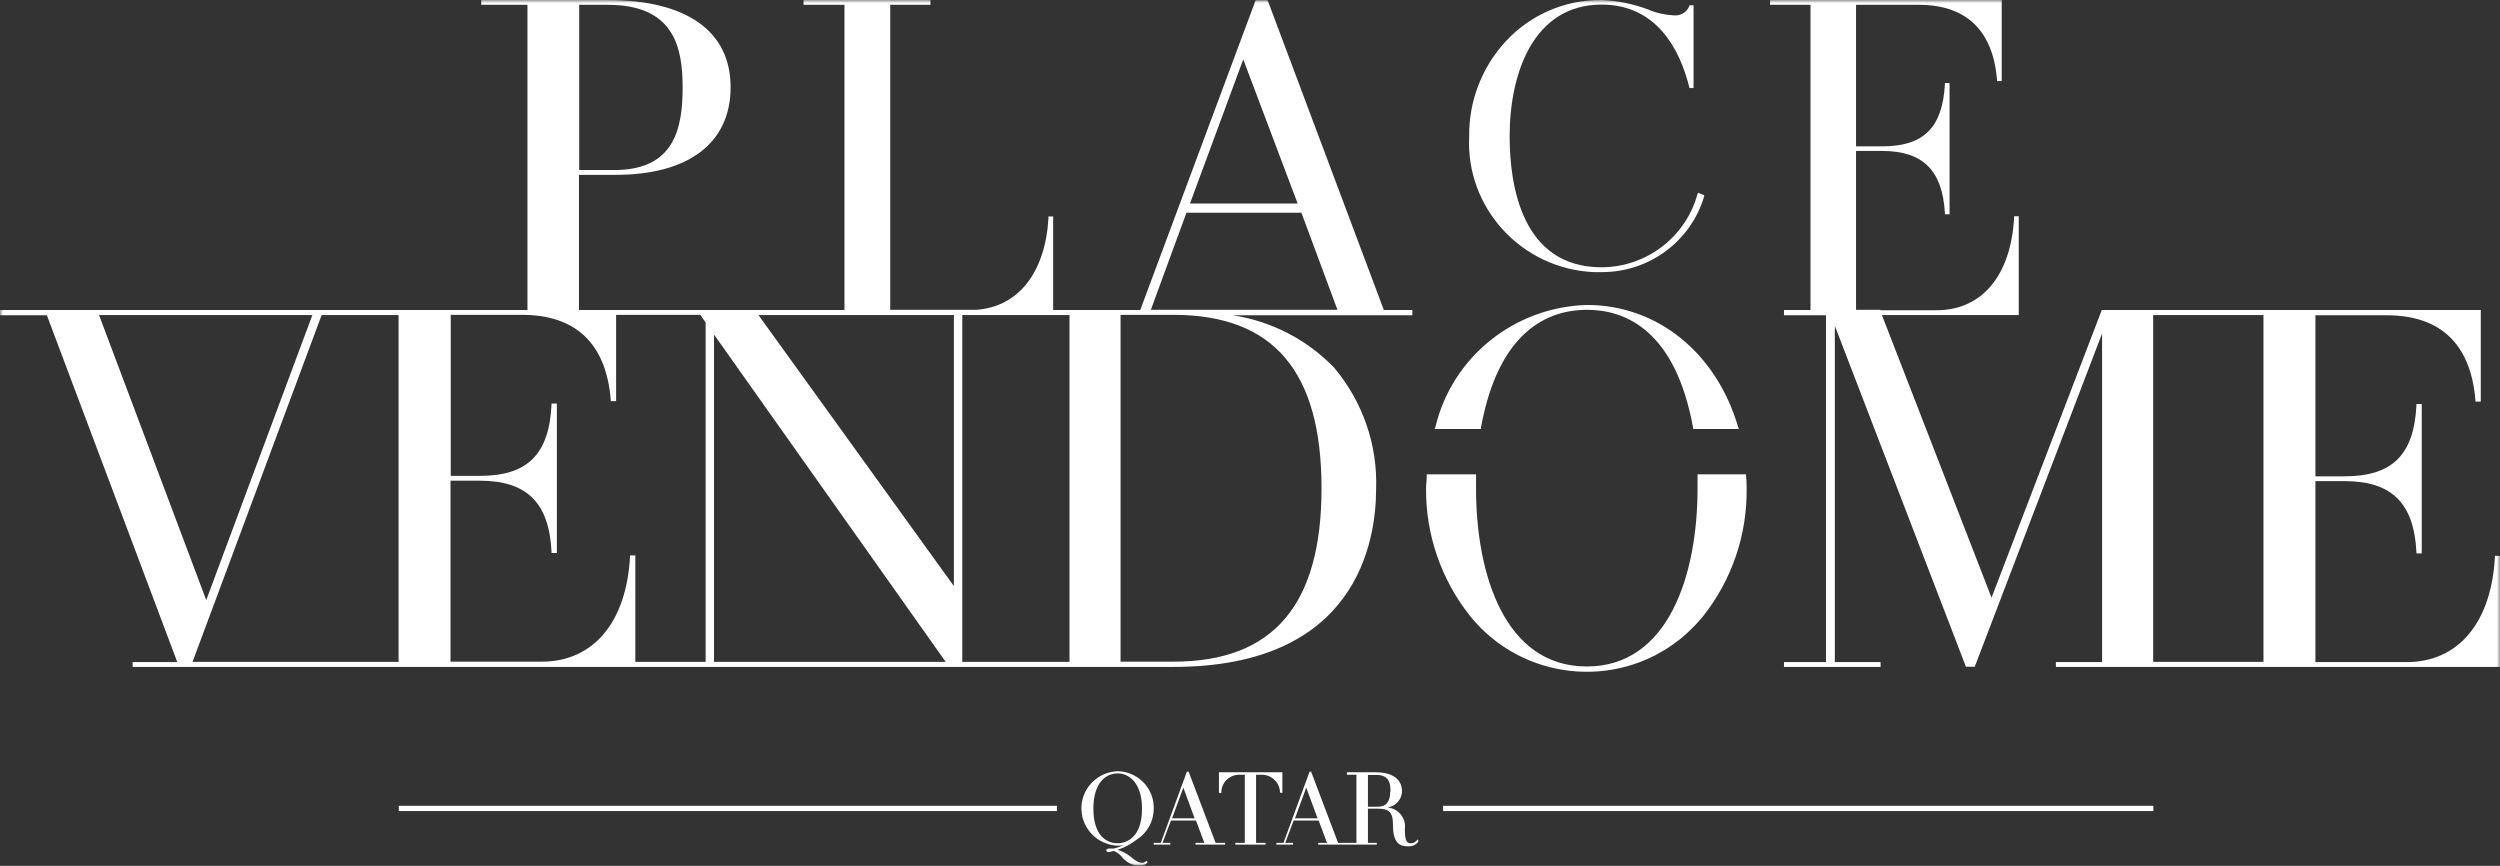 <svg width="410" height="142" viewBox="0 0 410 142" fill="none" xmlns="http://www.w3.org/2000/svg">
<rect x="0" y="0" width="410" height="142" fill="#333333" stroke="none"/>
<g clip-path="url(#clip0_311_1968)">
<mask id="mask0_311_1968" style="mask-type:luminance" maskUnits="userSpaceOnUse" x="0" y="0" width="410" height="142">
<path d="M410 0H0V142H410V0Z" fill="white"/>
</mask>
<g mask="url(#mask0_311_1968)">
<path d="M189.211 132.658C189.32 129.352 186.71 126.585 183.374 126.478C183.338 126.478 183.302 126.478 183.266 126.478C179.858 126.621 177.211 129.46 177.356 132.837C177.501 136.035 180.075 138.551 183.266 138.694C183.628 138.694 183.991 138.694 184.353 138.586C183.809 138.838 183.266 139.018 182.685 139.161H181.997C181.489 139.161 181.417 139.341 181.417 139.449C181.417 139.628 181.598 139.736 181.815 139.736C182.105 139.736 182.504 139.557 182.685 139.557C183.266 139.808 183.773 140.203 184.136 140.706C184.824 141.497 185.803 141.964 186.855 141.964C187.725 141.964 188.124 141.569 188.124 141.497L188.232 141.389L188.051 141.209H187.942C187.942 141.209 187.761 141.497 187.362 141.497C186.782 141.497 186.383 141.317 185.223 140.347C184.643 139.916 183.991 139.593 183.266 139.377C184.389 139.018 185.441 138.443 186.383 137.724C188.16 136.61 189.211 134.706 189.211 132.622M179.314 132.622C179.314 128.382 181.344 126.837 183.302 126.837C185.151 126.837 187.29 128.382 187.29 132.622C187.29 138.119 183.882 138.299 183.302 138.299C182.613 138.299 179.314 138.119 179.314 132.622ZM194.939 126.657V126.55H194.649L190.371 138.227H189.211V138.515H191.93V138.227H190.661L192.039 134.562H196.136L197.513 138.227H196.063V138.515H200.921V138.227H199.362L194.976 126.657H194.939ZM192.22 134.203L194.069 129.173L195.918 134.203H192.22ZM206.795 127.053C208.426 126.981 209.84 128.238 209.912 129.855V129.927L210.021 130.035H210.311V126.657H199.906V130.035H200.305V129.927C200.305 128.31 201.683 127.017 203.314 127.053H203.387H204.148V138.227H202.589V138.515H207.556V138.227H205.997V127.053H206.758H206.795ZM232.535 138.048L232.644 137.94L232.463 137.652L232.354 137.832C232.1 138.119 231.774 138.299 231.375 138.299C230.614 138.299 230.396 137.724 230.396 135.892C230.614 134.203 229.381 132.658 227.677 132.442C227.605 132.442 227.568 132.442 227.496 132.442C228.873 132.263 229.925 131.113 229.925 129.747C229.925 127.807 228.366 126.657 225.647 126.657H220.898V127.053H222.456V138.227H219.447L215.061 126.657V126.55H214.771L210.493 138.227H209.332V138.515H212.051V138.227H210.783L212.16 134.562H216.257L217.635 138.227H216.184V138.515H225.792V138.227H224.342V132.622H225.611C227.351 132.622 228.438 132.73 228.438 135.137C228.438 138.227 229.417 138.802 231.049 138.802C231.665 138.802 232.245 138.551 232.608 138.012M212.378 134.203L214.227 129.173L216.076 134.203H212.378ZM228.003 129.783C228.003 131.508 227.315 132.299 225.973 132.299H224.342V127.088H225.719C227.75 127.088 228.04 128.346 228.04 129.783M262.662 44.627C270.421 44.662 277.309 39.596 279.484 32.194V32.015L278.506 31.619L278.397 31.799C276.475 38.877 270.022 43.8 262.662 43.836C249.538 43.836 247.581 30.326 247.581 22.349C247.581 11.857 251.569 0.754 262.662 0.754C271.69 0.754 275.496 8.084 277.055 14.336V14.444H277.744V0.862H277.055V0.97C276.657 2.012 275.569 2.659 274.445 2.515C272.995 2.443 271.581 2.12 270.276 1.545C267.847 0.647 265.273 0.108 262.699 -6.67826e-05C256.717 -0.072 250.989 2.407 246.964 6.755C243.013 11.031 240.874 16.6 240.946 22.385C240.366 34.099 249.502 44.052 261.321 44.627C261.792 44.627 262.227 44.627 262.699 44.627M242.868 70.174C245.768 54.184 253.961 50.807 260.27 50.807C266.578 50.807 274.771 54.184 277.672 70.174V70.353H285.176L285.068 70.066C281.478 57.813 271.762 50.016 260.27 50.016C248.342 50.34 238.118 58.568 235.399 70.066L235.29 70.353H242.868V70.174ZM286.373 77.791H278.397V80.091C278.397 94.247 273.648 109.303 260.233 109.303C246.819 109.303 242.07 94.283 242.07 80.091V77.791H233.985V77.971C233.985 78.761 233.877 79.408 233.877 80.091C233.804 87.708 236.378 95.146 241.164 101.11C249.611 111.53 264.983 113.219 275.496 104.847C276.874 103.733 278.143 102.476 279.267 101.11C284.016 95.146 286.554 87.708 286.445 80.091C286.445 79.372 286.445 78.689 286.337 77.971V77.791H286.373ZM344.706 50.807L326.615 98.02L308.633 51.669H331.074V35.464H330.313V35.644C329.805 45.165 325.056 50.879 317.588 50.879H308.379V50.807H304.391V24.756H308.669C315.376 24.756 318.567 27.954 318.965 34.961V35.141H319.727V13.618H318.965V13.797C318.567 20.948 315.485 24.002 308.669 24.002H304.391V0.79H314.687C322.446 0.79 326.833 4.958 327.521 13.115V13.294H328.283V-6.67826e-05H290.288V0.79H296.923V50.843H292.572V51.705H299.461V108.584H292.572V109.374H308.415V108.584H300.911V53.43L322.41 109.339H323.86L344.742 54.687V108.584H337.165V109.374H410.036V91.157H409.166V91.337C408.586 102.116 403.148 108.584 394.701 108.584H379.728V78.905H384.513C392.199 78.905 395.897 82.462 396.296 90.582V90.762H397.166V66.257H396.296V66.437C395.897 74.629 392.308 78.114 384.513 78.114H379.728V51.705H391.402C400.248 51.705 405.214 56.412 405.976 65.682V65.862H406.846V50.843H344.742L344.706 50.807ZM371.208 108.548H353.117V51.669H371.208V108.548ZM207.955 0.216L207.846 0.036H205.924L187 50.843H172.716V35.5H171.954V35.68C171.447 44.734 166.987 50.34 160.099 50.807H145.996V0.79H152.594V-6.67826e-05H131.784V0.79H138.491V50.843H94.95V28.673H100.968C112.932 28.673 119.82 23.463 119.82 14.3C119.82 5.138 112.642 -6.67826e-05 99.627 -6.67826e-05H78.926V0.79H86.503V50.843H0V51.705H7.686L29.076 108.584H21.753V109.374H192.438C222.456 109.374 225.683 88.93 225.683 80.162C225.937 72.94 223.472 65.862 218.795 60.292C214.372 55.693 208.499 52.675 202.19 51.705H231.629V50.843H226.952L207.955 0.216ZM94.95 0.79H99.699C110.467 0.79 111.953 7.653 111.953 14.3C111.953 20.948 110.684 27.883 100.787 27.883H94.986V0.79H94.95ZM16.242 51.669H51.227L33.825 98.415L16.242 51.669ZM65.403 108.548H31.578L52.75 51.669H65.367V108.548H65.403ZM115.651 108.548H104.195V91.085H103.325V91.265C102.745 102.044 97.307 108.512 88.859 108.512H73.886V78.833H78.672C86.358 78.833 90.056 82.39 90.454 90.511V90.69H91.325V66.185H90.454V66.365C90.056 74.557 86.466 78.042 78.708 78.042H73.922V51.633H85.596C94.442 51.633 99.409 56.34 100.171 65.61V65.79H101.041V51.633H114.854L115.724 52.891V108.512L115.651 108.548ZM117.101 108.548V54.867L155.096 108.548H117.101ZM156.437 96.116L124.389 51.669H156.437V96.116ZM175.398 108.548H157.815V51.669H175.398V108.548ZM203.894 9.737L212.813 33.38H195.157L203.894 9.737ZM216.728 80.091C216.728 99.17 208.861 108.512 192.438 108.512H183.773V51.633H192.438C208.861 51.633 216.728 60.903 216.728 80.055M192.438 50.807H188.74L194.577 34.889H213.429L219.339 50.807H192.438ZM173.332 132.155H65.403V133.017H173.332V132.155ZM353.153 132.155H236.668V133.017H353.153V132.155Z" fill="white"/>
</g>
</g>
<defs>
<clipPath id="clip0_311_1968">
<rect width="410" height="142" fill="white"/>
</clipPath>
</defs>
</svg>
